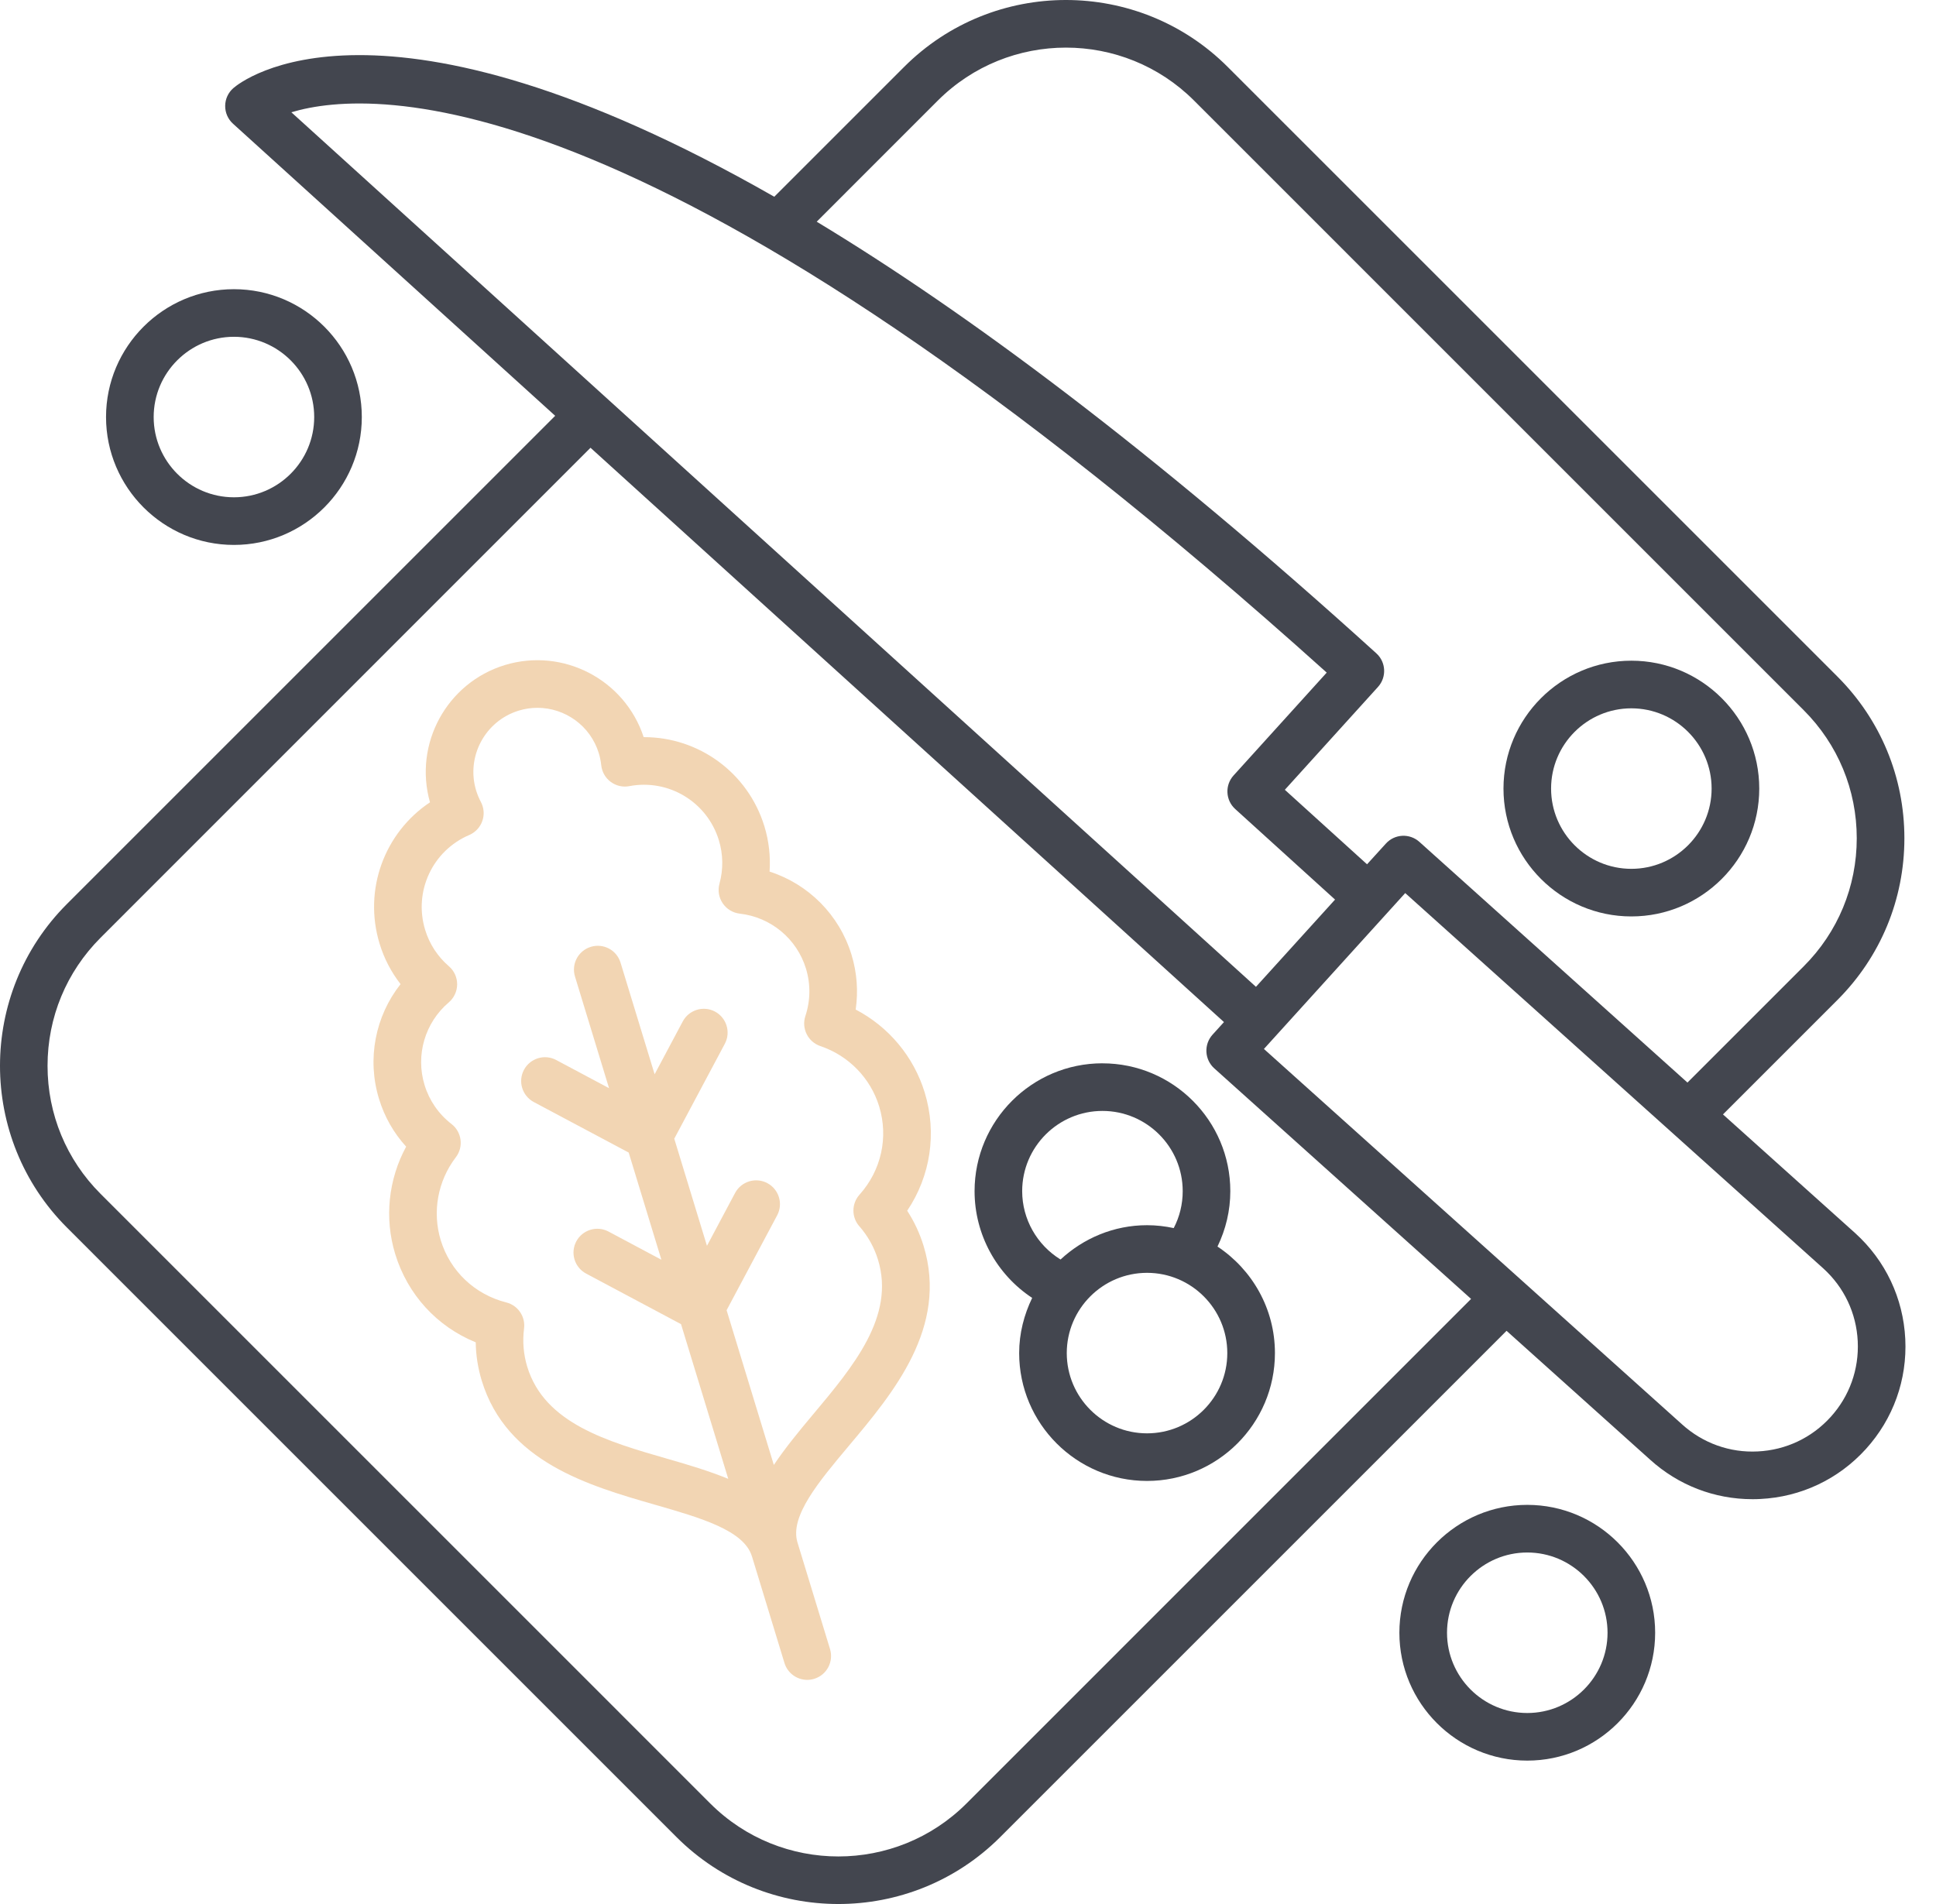 <svg width="61" height="60" viewBox="0 0 61 60" fill="none" xmlns="http://www.w3.org/2000/svg">
<path d="M58.454 38.859L54.288 35.118L57.892 31.514C59.254 30.152 60.004 28.342 60.004 26.416C60.004 24.49 59.254 22.679 57.892 21.318L38.683 2.109C35.872 -0.703 31.297 -0.703 28.487 2.109L24.396 6.2C11.926 -0.925 7.596 2.564 7.352 2.777C7.19 2.918 7.097 3.121 7.095 3.335C7.093 3.549 7.182 3.754 7.341 3.898L17.493 13.103L2.109 28.487C-0.703 31.298 -0.703 35.872 2.109 38.683L21.317 57.892C22.723 59.297 24.569 60 26.416 60C28.262 60 30.108 59.297 31.514 57.892L47.469 41.937L51.989 45.995C52.882 46.805 54.02 47.243 55.217 47.243C55.297 47.243 55.378 47.242 55.459 47.237C56.743 47.175 57.926 46.615 58.79 45.663C59.654 44.71 60.095 43.478 60.032 42.194C59.968 40.908 59.409 39.725 58.454 38.859L58.454 38.859ZM29.548 3.17C31.775 0.944 35.397 0.944 37.623 3.17L56.831 22.379C57.909 23.457 58.503 24.891 58.503 26.416C58.503 27.94 57.909 29.375 56.831 30.452L53.169 34.114L44.722 26.529C44.414 26.253 43.942 26.278 43.666 26.584L43.073 27.236L40.483 24.888L43.418 21.647C43.696 21.34 43.673 20.866 43.366 20.588C36.271 14.154 30.459 9.843 25.733 6.986L29.548 3.17ZM41.802 21.196L38.868 24.436C38.59 24.743 38.613 25.217 38.92 25.495L42.065 28.348L39.573 31.097L9.18 3.538C11.787 2.755 20.844 2.342 41.803 21.196L41.802 21.196ZM30.453 56.831C28.226 59.058 24.605 59.058 22.378 56.831L3.17 37.622C2.091 36.544 1.498 35.11 1.498 33.586C1.498 32.061 2.092 30.627 3.17 29.549L18.606 14.11L38.565 32.208L38.205 32.605C38.071 32.753 38.002 32.948 38.012 33.147C38.022 33.347 38.111 33.533 38.26 33.667L46.351 40.932L30.453 56.831ZM57.679 44.654C57.084 45.31 56.269 45.695 55.385 45.738C54.505 45.784 53.652 45.478 52.994 44.881L39.824 33.055L44.276 28.143L57.45 39.972C58.106 40.567 58.491 41.382 58.534 42.266C58.577 43.15 58.274 43.999 57.679 44.654V44.654Z" fill="#43464F"/>
<path d="M29.136 34.428C28.79 33.295 27.999 32.355 26.961 31.813C27.045 31.238 27.002 30.651 26.83 30.087C26.446 28.828 25.471 27.859 24.248 27.466C24.281 26.987 24.227 26.505 24.086 26.042C23.567 24.343 22.012 23.229 20.297 23.229H20.281C19.687 21.416 17.744 20.4 15.908 20.957C14.075 21.517 13.028 23.445 13.548 25.283C12.115 26.238 11.441 28.037 11.961 29.74C12.102 30.203 12.326 30.633 12.621 31.012C11.825 32.021 11.557 33.368 11.942 34.628C12.114 35.193 12.405 35.703 12.797 36.134C12.238 37.163 12.106 38.385 12.452 39.516C12.843 40.798 13.77 41.804 14.989 42.3C14.995 42.709 15.059 43.114 15.179 43.508C15.962 46.072 18.554 46.818 20.639 47.418C22.081 47.833 23.443 48.225 23.692 49.045C23.692 49.045 23.693 49.045 23.693 49.046L24.717 52.405C24.816 52.728 25.113 52.937 25.435 52.937C25.508 52.937 25.581 52.926 25.654 52.904C26.05 52.783 26.273 52.364 26.153 51.967L25.127 48.606C24.878 47.787 25.788 46.702 26.753 45.553C28.147 43.892 29.882 41.825 29.101 39.261C28.98 38.866 28.807 38.496 28.584 38.153C29.318 37.062 29.527 35.709 29.136 34.428L29.136 34.428ZM27.076 38.641C27.347 38.952 27.546 39.309 27.665 39.699C28.209 41.484 26.885 43.062 25.604 44.589C25.17 45.106 24.74 45.63 24.382 46.164L22.894 41.288L24.487 38.298C24.682 37.932 24.543 37.478 24.177 37.283C23.812 37.089 23.358 37.227 23.162 37.592L22.275 39.259L21.245 35.883L22.838 32.892C23.032 32.527 22.894 32.073 22.528 31.877C22.162 31.683 21.708 31.822 21.513 32.187L20.626 33.853L19.552 30.335C19.431 29.939 19.013 29.716 18.616 29.837C18.22 29.958 17.996 30.377 18.117 30.773L19.19 34.291L17.524 33.403C17.158 33.208 16.704 33.348 16.509 33.713C16.314 34.079 16.453 34.533 16.819 34.728L19.809 36.32L20.839 39.697L19.173 38.809C18.807 38.615 18.353 38.754 18.158 39.119C17.963 39.485 18.102 39.939 18.468 40.134L21.458 41.727L22.946 46.602C22.351 46.358 21.701 46.163 21.052 45.977C19.138 45.426 17.158 44.856 16.613 43.071C16.494 42.681 16.46 42.274 16.512 41.864C16.56 41.488 16.319 41.135 15.952 41.043C14.956 40.79 14.184 40.056 13.886 39.08C13.615 38.189 13.793 37.213 14.362 36.469C14.613 36.142 14.552 35.673 14.226 35.42C13.819 35.105 13.526 34.68 13.377 34.191C13.089 33.249 13.389 32.227 14.14 31.588C14.307 31.446 14.403 31.238 14.404 31.019C14.405 30.8 14.31 30.592 14.144 30.449C13.789 30.143 13.531 29.747 13.396 29.303C13.027 28.095 13.624 26.809 14.785 26.313C14.977 26.23 15.127 26.071 15.196 25.873C15.267 25.676 15.25 25.458 15.152 25.273C15.093 25.16 15.042 25.04 15.003 24.914C14.678 23.849 15.281 22.718 16.346 22.393C16.541 22.333 16.739 22.305 16.934 22.305C17.799 22.305 18.602 22.866 18.867 23.735C18.904 23.856 18.929 23.983 18.944 24.115C18.966 24.324 19.074 24.514 19.242 24.638C19.411 24.764 19.624 24.813 19.83 24.773C21.07 24.538 22.282 25.272 22.651 26.48C22.786 26.923 22.793 27.396 22.669 27.848C22.611 28.059 22.649 28.285 22.772 28.466C22.895 28.648 23.091 28.766 23.308 28.791C24.289 28.902 25.108 29.583 25.395 30.524C25.544 31.014 25.537 31.53 25.376 32.018C25.247 32.41 25.458 32.833 25.849 32.965C26.737 33.264 27.429 33.974 27.701 34.865C27.999 35.841 27.767 36.882 27.082 37.647C26.828 37.93 26.826 38.357 27.075 38.642L27.076 38.641Z" fill="#F2D5B3"/>
<path d="M7.371 17.172C9.593 17.172 11.4 15.364 11.4 13.142C11.4 10.921 9.593 9.113 7.371 9.113C5.149 9.113 3.341 10.921 3.341 13.142C3.342 15.364 5.149 17.172 7.371 17.172ZM7.371 10.613C8.765 10.613 9.9 11.748 9.9 13.142C9.9 14.537 8.765 15.671 7.371 15.671C5.976 15.671 4.842 14.536 4.842 13.142C4.842 11.748 5.977 10.613 7.371 10.613Z" fill="#43464F"/>
<path d="M52.151 51.452C52.151 49.23 50.344 47.422 48.122 47.422C45.9 47.422 44.092 49.23 44.092 51.452C44.092 53.674 45.9 55.481 48.122 55.481C50.344 55.481 52.151 53.674 52.151 51.452ZM45.593 51.452C45.593 50.057 46.728 48.923 48.122 48.923C49.516 48.923 50.651 50.058 50.651 51.452C50.651 52.846 49.516 53.981 48.122 53.981C46.727 53.981 45.593 52.846 45.593 51.452Z" fill="#43464F"/>
<path d="M34.736 33.507C32.514 33.507 30.707 35.315 30.707 37.537C30.707 38.902 31.404 40.163 32.522 40.9C32.267 41.429 32.112 42.014 32.112 42.639C32.112 44.86 33.919 46.668 36.141 46.668C38.363 46.668 40.171 44.86 40.171 42.639C40.171 41.237 39.45 40.004 38.361 39.282C38.623 38.74 38.765 38.15 38.765 37.537C38.766 35.315 36.958 33.508 34.736 33.508L34.736 33.507ZM34.736 35.008C36.131 35.008 37.265 36.142 37.265 37.536C37.265 37.947 37.168 38.343 36.982 38.7C36.711 38.642 36.43 38.609 36.141 38.609C35.087 38.609 34.134 39.025 33.416 39.69C32.674 39.233 32.207 38.42 32.207 37.536C32.207 36.142 33.342 35.008 34.736 35.008L34.736 35.008ZM36.141 45.168C34.747 45.168 33.612 44.033 33.612 42.639C33.612 41.245 34.747 40.11 36.141 40.11C37.536 40.11 38.67 41.245 38.67 42.639C38.671 44.033 37.536 45.168 36.141 45.168Z" fill="#43464F"/>
<path d="M51.401 28.879C53.623 28.879 55.431 27.072 55.431 24.85C55.431 22.628 53.623 20.82 51.401 20.82C49.18 20.82 47.372 22.628 47.372 24.85C47.372 27.072 49.18 28.879 51.401 28.879ZM51.401 22.321C52.796 22.321 53.93 23.456 53.93 24.85C53.93 26.244 52.795 27.379 51.401 27.379C50.007 27.379 48.872 26.244 48.872 24.85C48.872 23.456 50.007 22.321 51.401 22.321Z" fill="#43464F"/>
</svg>
